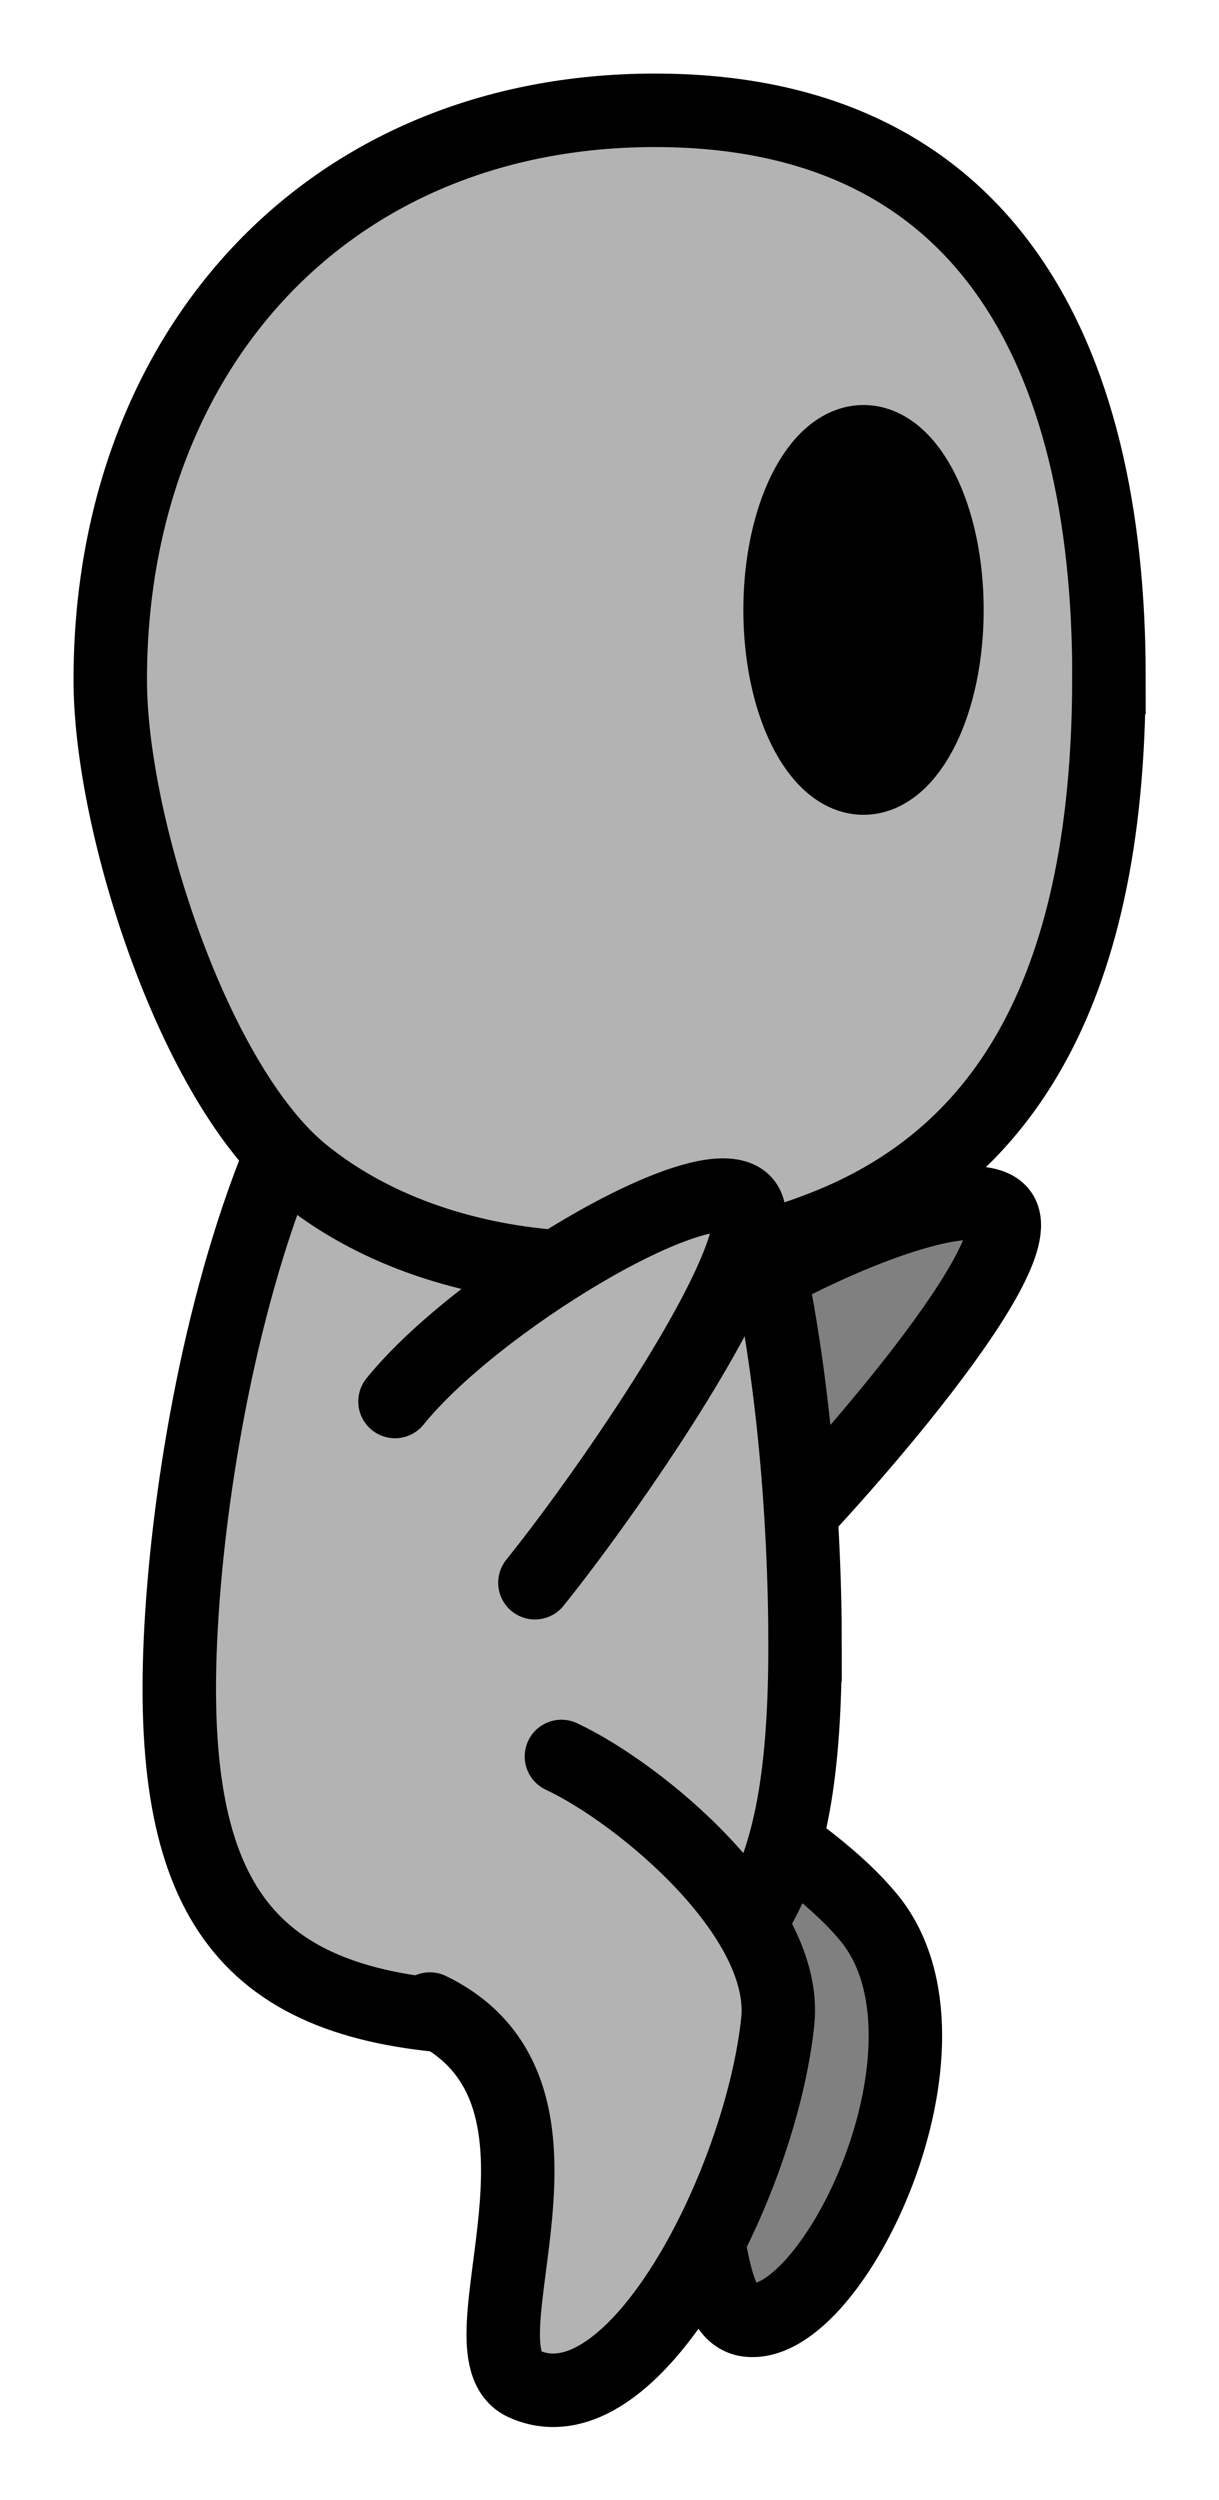 <?xml version="1.0" encoding="UTF-8" standalone="no"?>
<!-- Created with Inkscape (http://www.inkscape.org/) -->

<svg
   xmlns:dc="http://purl.org/dc/elements/1.1/"
   xmlns:cc="http://creativecommons.org/ns#"
   xmlns:rdf="http://www.w3.org/1999/02/22-rdf-syntax-ns#"
   xmlns:svg="http://www.w3.org/2000/svg"
   xmlns="http://www.w3.org/2000/svg"
   xmlns:sodipodi="http://sodipodi.sourceforge.net/DTD/sodipodi-0.dtd"
   xmlns:inkscape="http://www.inkscape.org/namespaces/inkscape"
   width="16.597mm"
   height="34.018mm"
   viewBox="0 0 16.597 34.018"
   version="1.1"
   id="svg8"
   inkscape:version="0.92.3 (d244b95, 2018-08-02)"
   sodipodi:docname="character_jump1.svg">
  <defs
     id="defs2" />
  <sodipodi:namedview
     id="base"
     pagecolor="#ffffff"
     bordercolor="#666666"
     borderopacity="1.0"
     inkscape:pageopacity="0.0"
     inkscape:pageshadow="2"
     inkscape:zoom="4.0000001"
     inkscape:cx="-0.73088479"
     inkscape:cy="65.114596"
     inkscape:document-units="mm"
     inkscape:current-layer="layer1"
     showgrid="false"
     fit-margin-top="1"
     fit-margin-left="1"
     fit-margin-right="1"
     fit-margin-bottom="1"
     inkscape:window-width="1299"
     inkscape:window-height="704"
     inkscape:window-x="67"
     inkscape:window-y="27"
     inkscape:window-maximized="1"
     inkscape:snap-global="false" />
  <g
     inkscape:label="Camada 1"
     inkscape:groupmode="layer"
     id="layer1"
     transform="translate(-25.886,-41.813)">
    <path
       sodipodi:nodetypes="cssc"
       inkscape:connector-curvature="0"
       id="path843"
       d="m 34.137,65.329 c 0.95,0.665 2.752,1.565 3.585,2.585 1.389,1.702 -0.49,5.613 -1.654,5.468 -1.062,-0.133 0.257,-4.458 -4.152,-4.877"
       style="fill:#808080;fill-opacity:1;stroke:#000000;stroke-width:1;stroke-miterlimit:4;stroke-dasharray:none;stroke-opacity:1"
       inkscape:transform-center-x="-1.3704531"
       inkscape:transform-center-y="1.1290587" />
    <path
       inkscape:transform-center-x="-1.2612909"
       inkscape:transform-center-y="-0.77486453"
       sodipodi:nodetypes="ccc"
       inkscape:connector-curvature="0"
       id="path856"
       d="m 34.476,60.465 c 1.237,-1.217 4.496,-2.703 5.018,-2.172 0.522,0.53 -2.173,3.624 -3.41,4.841"
       style="fill:#808080;fill-opacity:1;stroke:#000000;stroke-width:1;stroke-linecap:round;stroke-miterlimit:4;stroke-dasharray:none;stroke-opacity:1" />
    <path
       style="fill:#b3b3b3;fill-opacity:1;stroke:#000000;stroke-width:1;stroke-miterlimit:4;stroke-dasharray:none;stroke-opacity:1"
       d="m 36.847,64.194 c 0,3.284 -0.678,5.087 -3.962,5.087 -3.284,0 -4.558,-1.207 -4.558,-4.492 0,-3.284 1.319,-10.384 4.604,-10.384 3.284,0 3.916,6.505 3.916,9.789 z"
       id="path830"
       inkscape:connector-curvature="0"
       sodipodi:nodetypes="sssss" />
    <path
       style="fill:#b3b3b3;fill-opacity:1;stroke:#000000;stroke-width:1;stroke-miterlimit:4;stroke-dasharray:none;stroke-opacity:1"
       d="m 40.984,51.031 c 0,4.465 -1.582,6.548 -3.809,7.45 -2.309,0.935 -5.291,0.811 -7.16,-0.703 -1.481,-1.2 -2.628,-4.739 -2.628,-6.713 0,-4.465 2.952,-7.751 7.417,-7.751 4.465,0 6.181,3.252 6.181,7.717 z"
       id="path828"
       inkscape:connector-curvature="0"
       sodipodi:nodetypes="ssssss" />
    <path
       style="fill:#b3b3b3;fill-opacity:1;stroke:#000000;stroke-width:1;stroke-linecap:round;stroke-miterlimit:4;stroke-dasharray:none;stroke-opacity:1"
       d="m 31.264,60.883 c 1.089,-1.351 4.156,-3.202 4.735,-2.735 0.579,0.467 -1.742,3.85 -2.83,5.201"
       id="path845"
       inkscape:connector-curvature="0"
       sodipodi:nodetypes="ccc"
       inkscape:transform-center-y="-0.98545864"
       inkscape:transform-center-x="-1.0294702" />
    <path
       style="fill:#b3b3b3;fill-opacity:1;stroke:#000000;stroke-width:1;stroke-linecap:round;stroke-miterlimit:4;stroke-dasharray:none;stroke-opacity:1"
       d="m 33.53,65.713 c 1.081,0.507 3.096,2.184 2.945,3.609 -0.233,2.201 -1.966,5.608 -3.457,4.927 -0.974,-0.444 1.097,-3.951 -1.279,-5.099"
       id="path832"
       inkscape:connector-curvature="0"
       sodipodi:nodetypes="cssc"
       inkscape:transform-center-x="-2.5868263"
       inkscape:transform-center-y="1.240028" />
    <ellipse
       style="fill:#000000;fill-opacity:1;stroke:#000000;stroke-width:1;stroke-miterlimit:4;stroke-dasharray:none;stroke-opacity:1"
       id="path840"
       cx="37.643"
       cy="50.112"
       rx="1.136"
       ry="2.288" />
  </g>
</svg>
